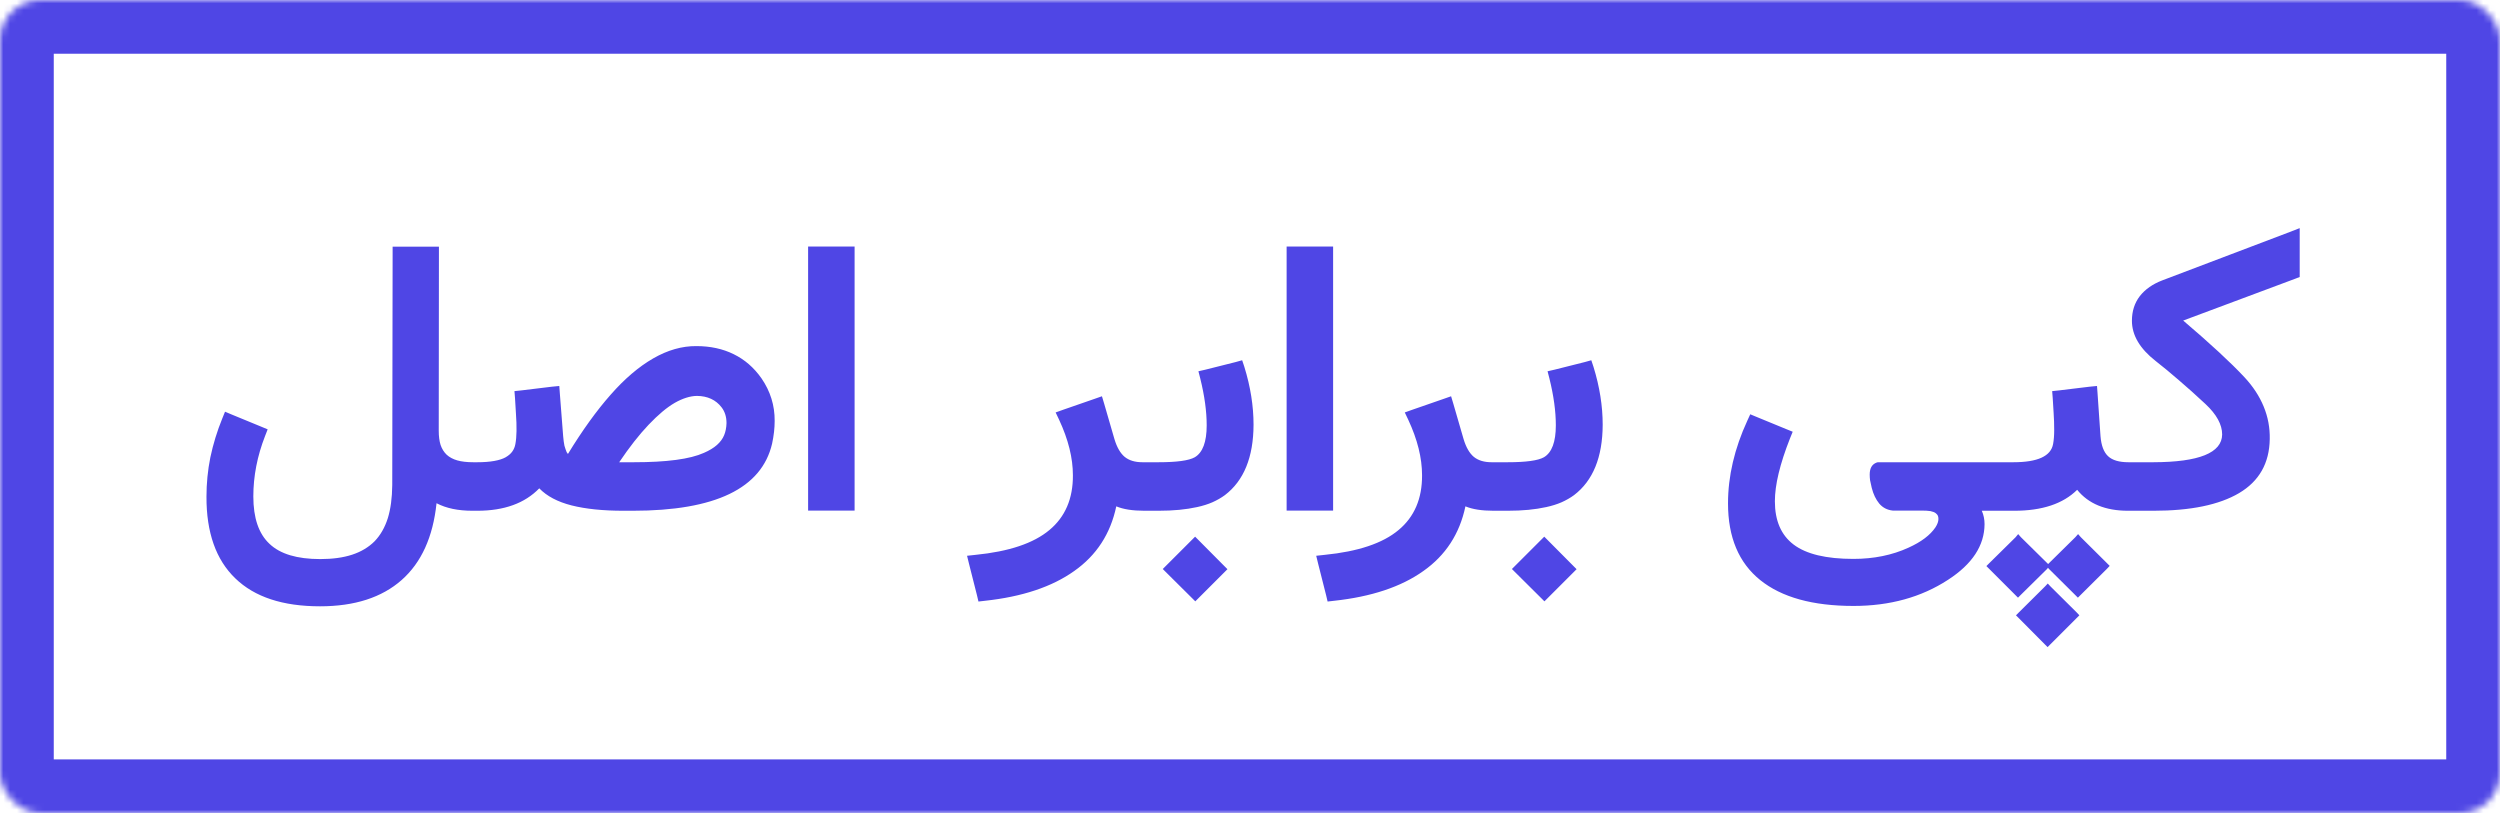 <svg width="372" height="121" viewBox="0 0 372 121" fill="none" xmlns="http://www.w3.org/2000/svg">
<mask id="path-1-inside-1_303:5" fill="white">
<rect width="372" height="121" rx="6"/>
</mask>
<rect width="372" height="121" rx="6" stroke="#4F46E5" stroke-width="16" mask="url(#path-1-inside-1_303:5)"/>
<path d="M58.367 72.172L58.422 37.801V36.707H59.516H64.219H65.312V37.801L65.285 64.106C65.285 64.926 65.376 65.628 65.559 66.211C65.759 66.794 66.06 67.277 66.461 67.66C66.88 68.043 67.409 68.326 68.047 68.508C68.685 68.69 69.478 68.781 70.426 68.781H70.973C71.155 68.781 71.337 68.799 71.519 68.836C71.665 68.891 71.793 68.973 71.902 69.082C72.03 69.191 72.13 69.292 72.203 69.383C72.294 69.474 72.358 69.611 72.394 69.793C72.449 69.957 72.495 70.094 72.531 70.203C72.568 70.312 72.586 70.467 72.586 70.668C72.604 70.887 72.613 71.033 72.613 71.106C72.613 71.178 72.613 71.315 72.613 71.516C72.613 71.716 72.613 71.826 72.613 71.844V72.5C72.613 72.537 72.613 72.701 72.613 72.992C72.632 73.302 72.632 73.521 72.613 73.648C72.613 73.794 72.595 74.013 72.559 74.305C72.54 74.596 72.495 74.815 72.422 74.961C72.349 75.125 72.258 75.298 72.148 75.481C72.021 75.663 71.857 75.79 71.656 75.863C71.456 75.954 71.228 76 70.973 76H70.289C68.156 76 66.379 75.626 64.957 74.879C64.428 79.91 62.697 83.72 59.762 86.309C56.809 88.915 52.762 90.219 47.621 90.219C42.079 90.219 37.878 88.833 35.016 86.062C32.135 83.292 30.704 79.236 30.723 73.894C30.723 71.926 30.914 69.984 31.297 68.07C31.716 66.083 32.309 64.151 33.074 62.273L33.484 61.262L34.523 61.699L38.844 63.477L39.828 63.887L39.445 64.871C38.279 67.861 37.695 70.859 37.695 73.867C37.695 77.076 38.497 79.427 40.102 80.922C41.688 82.435 44.203 83.191 47.648 83.191C49.49 83.191 51.075 82.973 52.406 82.535C53.737 82.098 54.849 81.432 55.742 80.539C56.617 79.628 57.273 78.479 57.711 77.094C58.13 75.727 58.349 74.086 58.367 72.172ZM92.137 68.781H94.324C99.21 68.781 102.682 68.316 104.742 67.387C105.544 67.04 106.191 66.648 106.684 66.211C107.176 65.773 107.531 65.29 107.75 64.762C107.969 64.233 108.087 63.632 108.105 62.957C108.105 62.027 107.859 61.243 107.367 60.605C106.51 59.493 105.289 58.928 103.703 58.91C102.682 58.928 101.579 59.275 100.395 59.949C99.228 60.624 97.934 61.708 96.512 63.203C95.108 64.68 93.65 66.539 92.137 68.781ZM80.242 72.664C78.091 74.888 75.019 76 71.027 76H70.562C69.669 76 69.004 75.663 68.566 74.988C68.111 74.314 67.883 73.484 67.883 72.5V71.981C67.883 71.069 68.12 70.312 68.594 69.711C69.068 69.091 69.733 68.781 70.59 68.781H71.027C71.993 68.781 72.832 68.717 73.543 68.59C74.254 68.462 74.819 68.28 75.238 68.043C75.676 67.788 76.004 67.505 76.223 67.195C76.46 66.867 76.615 66.493 76.688 66.074C76.888 65.035 76.915 63.504 76.769 61.48L76.633 59.238L76.551 58.199L77.59 58.09L82.102 57.543L83.223 57.434L83.305 58.555L83.797 64.898C83.815 65.172 83.842 65.427 83.879 65.664C83.915 65.901 83.952 66.12 83.988 66.32C84.043 66.503 84.098 66.676 84.152 66.84C84.207 67.004 84.262 67.15 84.316 67.277C84.389 67.387 84.453 67.478 84.508 67.551C86.659 64.033 88.773 61.098 90.852 58.746C92.93 56.376 95.044 54.572 97.195 53.332C99.346 52.092 101.488 51.482 103.621 51.5C105.699 51.5 107.549 51.901 109.172 52.703C110.812 53.505 112.189 54.699 113.301 56.285C114.632 58.217 115.288 60.332 115.27 62.629C115.27 63.704 115.142 64.835 114.887 66.019C113.337 72.673 106.428 76 94.16 76H92.766C89.721 76 87.151 75.736 85.055 75.207C82.977 74.678 81.372 73.831 80.242 72.664ZM121.34 36.68H126.07H127.164V37.773V74.879V75.973H126.07H121.34H120.246V74.879V37.773V36.68H121.34ZM164.297 60.059L165.828 65.336C166.193 66.557 166.703 67.441 167.359 67.988C168.016 68.517 168.891 68.781 169.984 68.781H170.75C170.932 68.781 171.105 68.809 171.27 68.863C171.434 68.9 171.57 68.973 171.68 69.082C171.789 69.191 171.88 69.292 171.953 69.383C172.044 69.474 172.117 69.611 172.172 69.793C172.227 69.957 172.263 70.094 172.281 70.203C172.318 70.294 172.336 70.449 172.336 70.668C172.354 70.887 172.363 71.033 172.363 71.106C172.382 71.178 172.391 71.315 172.391 71.516C172.391 71.716 172.391 71.826 172.391 71.844V72.5C172.391 72.518 172.391 72.682 172.391 72.992C172.409 73.302 172.409 73.53 172.391 73.676C172.391 73.803 172.372 74.013 172.336 74.305C172.318 74.596 172.272 74.824 172.199 74.988C172.126 75.134 172.026 75.298 171.898 75.481C171.789 75.663 171.634 75.799 171.434 75.891C171.233 75.963 171.005 76 170.75 76H170.285C168.535 76 167.141 75.781 166.102 75.344C165.245 79.427 163.158 82.635 159.84 84.969C156.54 87.32 152.111 88.797 146.551 89.398L145.594 89.508L145.375 88.578L144.199 83.93L143.898 82.699L145.156 82.562C150.133 82.07 153.797 80.84 156.148 78.871C158.5 76.921 159.667 74.204 159.648 70.723C159.648 68.152 158.965 65.4 157.598 62.465L157.078 61.371L158.227 60.961L162.875 59.348L163.969 58.965L164.297 60.059ZM172.391 76H170.312C169.419 76 168.754 75.663 168.316 74.988C167.861 74.314 167.633 73.484 167.633 72.5V71.981C167.633 71.087 167.87 70.331 168.344 69.711C168.799 69.091 169.456 68.781 170.312 68.781H172.391C175.107 68.781 176.902 68.535 177.777 68.043C178.962 67.35 179.555 65.764 179.555 63.285C179.555 61.207 179.236 58.883 178.598 56.312L178.324 55.246L179.391 55L183.848 53.879L184.832 53.605L185.16 54.59C186.072 57.543 186.527 60.414 186.527 63.203C186.509 68.034 185.087 71.525 182.262 73.676C181.715 74.077 181.095 74.432 180.402 74.742C179.728 75.034 178.971 75.271 178.133 75.453C177.312 75.635 176.428 75.772 175.48 75.863C174.533 75.954 173.503 76 172.391 76ZM173.43 84.258L177.422 80.266L177.832 79.856L178.242 80.266L182.234 84.285L182.645 84.695L182.234 85.106L178.27 89.07L177.859 89.481L177.449 89.07L173.43 85.078L173.02 84.668L173.43 84.258ZM192.543 36.68H197.273H198.367V37.773V74.879V75.973H197.273H192.543H191.449V74.879V37.773V36.68H192.543ZM216.25 60.059L217.781 65.336C218.146 66.557 218.656 67.441 219.312 67.988C219.969 68.517 220.844 68.781 221.938 68.781H222.703C222.885 68.781 223.059 68.809 223.223 68.863C223.387 68.9 223.523 68.973 223.633 69.082C223.742 69.191 223.833 69.292 223.906 69.383C223.997 69.474 224.07 69.611 224.125 69.793C224.18 69.957 224.216 70.094 224.234 70.203C224.271 70.294 224.289 70.449 224.289 70.668C224.307 70.887 224.316 71.033 224.316 71.106C224.335 71.178 224.344 71.315 224.344 71.516C224.344 71.716 224.344 71.826 224.344 71.844V72.5C224.344 72.518 224.344 72.682 224.344 72.992C224.362 73.302 224.362 73.53 224.344 73.676C224.344 73.803 224.326 74.013 224.289 74.305C224.271 74.596 224.225 74.824 224.152 74.988C224.079 75.134 223.979 75.298 223.852 75.481C223.742 75.663 223.587 75.799 223.387 75.891C223.186 75.963 222.958 76 222.703 76H222.238C220.488 76 219.094 75.781 218.055 75.344C217.198 79.427 215.111 82.635 211.793 84.969C208.493 87.32 204.064 88.797 198.504 89.398L197.547 89.508L197.328 88.578L196.152 83.93L195.852 82.699L197.109 82.562C202.086 82.07 205.75 80.84 208.102 78.871C210.453 76.921 211.62 74.204 211.602 70.723C211.602 68.152 210.918 65.4 209.551 62.465L209.031 61.371L210.18 60.961L214.828 59.348L215.922 58.965L216.25 60.059ZM224.344 76H222.266C221.372 76 220.707 75.663 220.27 74.988C219.814 74.314 219.586 73.484 219.586 72.5V71.981C219.586 71.087 219.823 70.331 220.297 69.711C220.753 69.091 221.409 68.781 222.266 68.781H224.344C227.06 68.781 228.855 68.535 229.73 68.043C230.915 67.35 231.508 65.764 231.508 63.285C231.508 61.207 231.189 58.883 230.551 56.312L230.277 55.246L231.344 55L235.801 53.879L236.785 53.605L237.113 54.59C238.025 57.543 238.48 60.414 238.48 63.203C238.462 68.034 237.04 71.525 234.215 73.676C233.668 74.077 233.048 74.432 232.355 74.742C231.681 75.034 230.924 75.271 230.086 75.453C229.266 75.635 228.382 75.772 227.434 75.863C226.486 75.954 225.456 76 224.344 76ZM225.383 84.258L229.375 80.266L229.785 79.856L230.195 80.266L234.188 84.285L234.598 84.695L234.188 85.106L230.223 89.07L229.812 89.481L229.402 89.07L225.383 85.078L224.973 84.668L225.383 84.258ZM297.215 68.781C297.452 68.781 297.652 68.818 297.816 68.891C297.999 68.963 298.145 69.046 298.254 69.137C298.382 69.228 298.482 69.374 298.555 69.574C298.646 69.757 298.71 69.912 298.746 70.039C298.783 70.148 298.81 70.331 298.828 70.586C298.865 70.823 298.883 70.987 298.883 71.078C298.883 71.169 298.883 71.342 298.883 71.598C298.883 71.835 298.883 71.962 298.883 71.981V72.5C298.883 72.518 298.883 72.682 298.883 72.992C298.883 73.302 298.883 73.53 298.883 73.676C298.883 73.803 298.865 74.013 298.828 74.305C298.81 74.596 298.764 74.815 298.691 74.961C298.618 75.107 298.518 75.28 298.391 75.481C298.281 75.663 298.126 75.799 297.926 75.891C297.725 75.963 297.488 76 297.215 76H294.891C295.164 76.62 295.301 77.285 295.301 77.996C295.283 81.186 293.469 83.948 289.859 86.281C285.885 88.87 281.201 90.164 275.805 90.164C269.734 90.164 265.104 88.879 261.914 86.309C258.724 83.738 257.129 79.938 257.129 74.906C257.129 70.859 258.086 66.758 260 62.602L260.438 61.645L261.422 62.055L265.742 63.832L266.754 64.242L266.344 65.254C264.849 69.046 264.102 72.154 264.102 74.578C264.102 77.477 265.031 79.628 266.891 81.031C268.768 82.453 271.73 83.164 275.777 83.164C278.822 83.164 281.556 82.608 283.98 81.496C285.876 80.639 287.216 79.628 288 78.461C288.292 78.005 288.438 77.595 288.438 77.231C288.438 77.03 288.41 76.866 288.355 76.738C288.301 76.611 288.191 76.483 288.027 76.356C287.863 76.228 287.608 76.128 287.262 76.055C286.915 76 286.469 75.973 285.922 75.973H281.738H281.684H281.629C280.809 75.882 280.143 75.535 279.633 74.934C279.122 74.314 278.749 73.53 278.512 72.582C278.402 72.126 278.32 71.753 278.266 71.461C278.229 71.169 278.211 70.887 278.211 70.613C278.211 69.684 278.548 69.091 279.223 68.836L279.414 68.781H279.605H297.215ZM295.984 83.82L299.922 79.938L300.305 79.473L300.715 79.938L304.625 83.793L304.762 83.93L304.871 83.82L308.809 79.938L309.219 79.473L309.629 79.938L313.512 83.793L313.922 84.203L313.512 84.641L309.602 88.523L309.191 88.934L308.781 88.523L304.871 84.641L304.734 84.477L304.625 84.641L300.688 88.523L300.277 88.934L299.867 88.523L295.984 84.641L295.574 84.231L295.984 83.82ZM300.387 91.148L304.297 87.266L304.707 86.828L305.117 87.266L309 91.121L309.41 91.559L309 91.969L305.09 95.879L304.68 96.289L304.27 95.879L300.387 91.969L299.977 91.559L300.387 91.148ZM318.57 72.5C318.57 72.555 318.57 72.701 318.57 72.938C318.57 73.174 318.57 73.366 318.57 73.512C318.57 73.639 318.561 73.822 318.543 74.059C318.525 74.296 318.497 74.496 318.461 74.66C318.424 74.806 318.361 74.979 318.27 75.18C318.197 75.362 318.096 75.508 317.969 75.617C317.859 75.727 317.714 75.818 317.531 75.891C317.349 75.963 317.148 76 316.93 76H316.656C313.284 76 310.759 74.961 309.082 72.883C306.986 74.961 303.868 76 299.73 76H296.887C295.993 76 295.328 75.663 294.891 74.988C294.453 74.296 294.234 73.466 294.234 72.5V71.981C294.234 71.397 294.326 70.878 294.508 70.422C294.69 69.948 294.991 69.556 295.41 69.246C295.811 68.936 296.303 68.781 296.887 68.781H299.594C303.203 68.781 305.172 67.879 305.5 66.074C305.609 65.491 305.664 64.798 305.664 63.996C305.664 63.103 305.637 62.264 305.582 61.48L305.445 59.238L305.363 58.199L306.402 58.09L310.914 57.543L312.035 57.434L312.117 58.555L312.555 64.898C312.664 66.284 313.038 67.277 313.676 67.879C314.314 68.481 315.326 68.781 316.711 68.781H316.93C317.185 68.781 317.413 68.827 317.613 68.918C317.814 68.991 317.969 69.118 318.078 69.301C318.188 69.483 318.279 69.656 318.352 69.82C318.443 69.966 318.497 70.185 318.516 70.477C318.552 70.75 318.57 70.951 318.57 71.078C318.57 71.206 318.57 71.424 318.57 71.734C318.57 72.026 318.57 72.19 318.57 72.227V72.5ZM333.965 56.121C335.241 57.488 336.198 58.947 336.836 60.496C337.474 62.046 337.775 63.659 337.738 65.336C337.684 68.927 336.161 71.607 333.172 73.375C330.201 75.125 325.962 76 320.457 76H316.547C315.654 76 314.988 75.663 314.551 74.988C314.095 74.314 313.867 73.484 313.867 72.5V71.981C313.867 71.087 314.104 70.331 314.578 69.711C315.034 69.091 315.69 68.781 316.547 68.781H320.43C327.211 68.763 330.62 67.387 330.656 64.652C330.656 63.176 329.827 61.663 328.168 60.113C326.783 58.819 325.47 57.643 324.23 56.586C322.991 55.51 321.833 54.553 320.758 53.715C318.406 51.874 317.23 49.878 317.23 47.727C317.23 46.305 317.622 45.083 318.406 44.062C319.208 43.042 320.329 42.258 321.77 41.711L340.719 34.52L342.195 33.945V35.531V40.48V41.219L341.484 41.492L324.859 47.699C328.924 51.163 331.96 53.97 333.965 56.121Z" fill="#4F46E5"/>
</svg>
